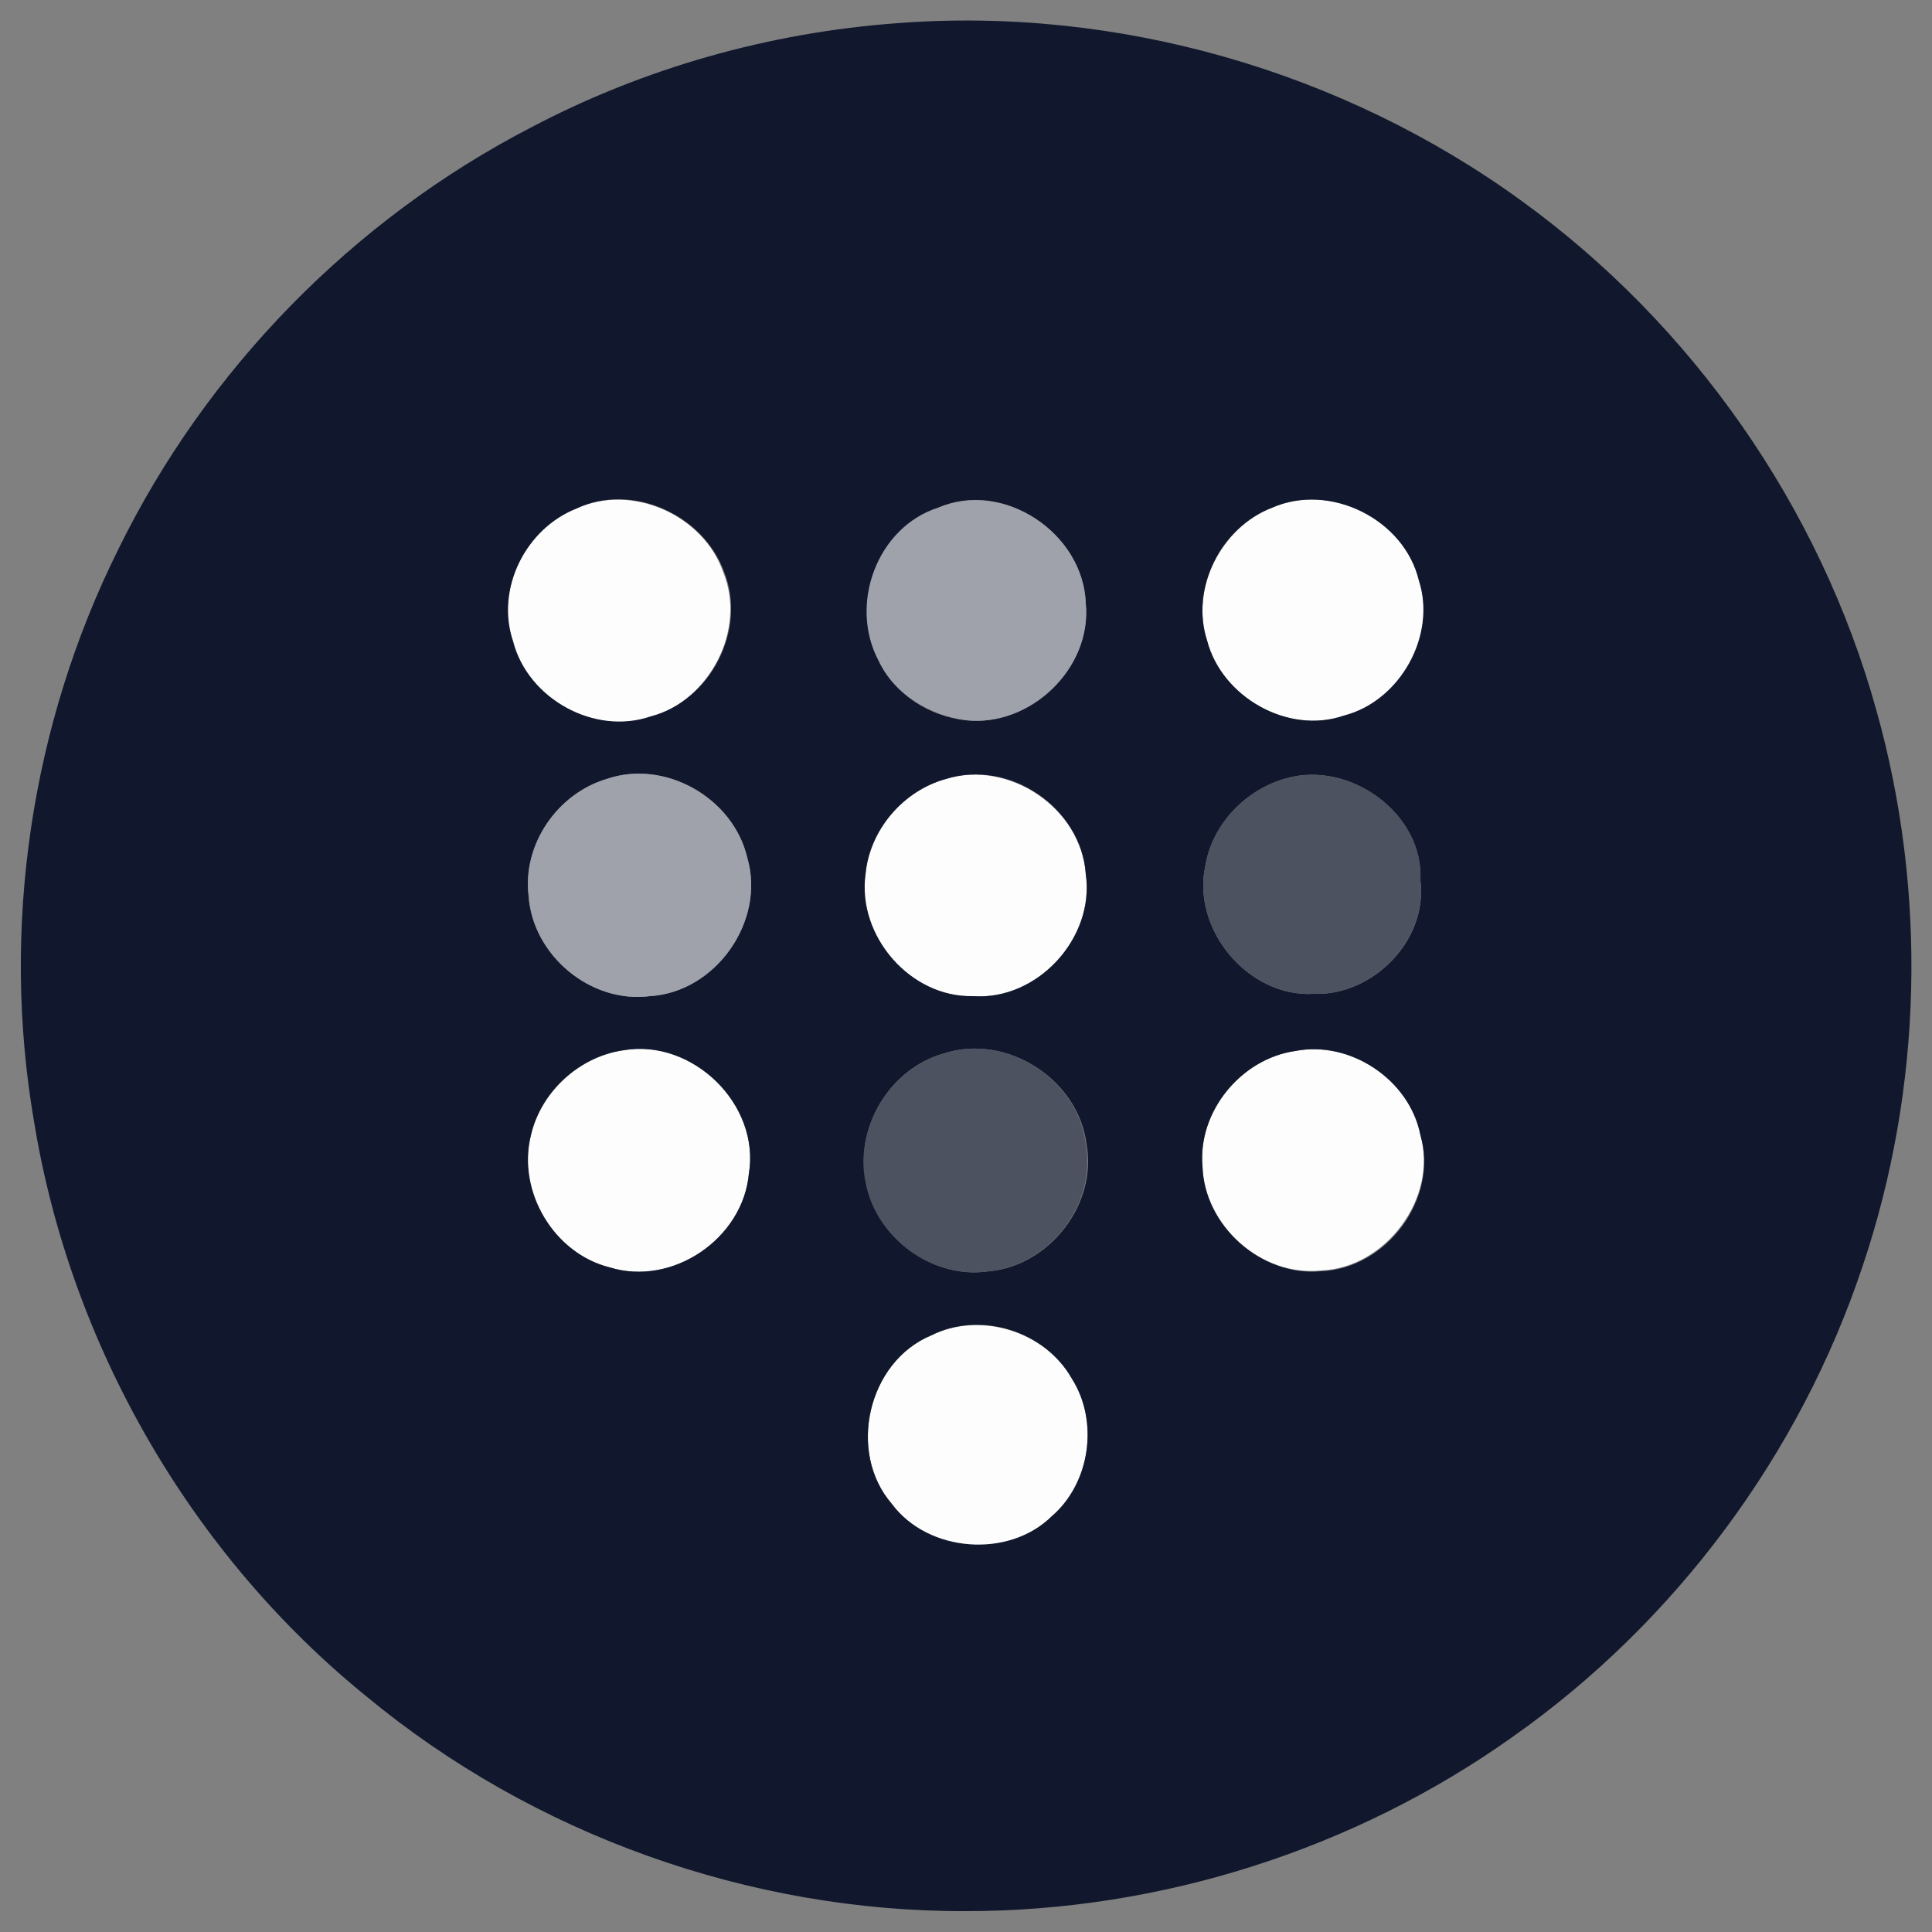 <?xml version="1.0" encoding="utf-8"?>
<!-- Generator: Adobe Illustrator 26.0.3, SVG Export Plug-In . SVG Version: 6.00 Build 0)  -->
<svg version="1.1" id="Layer_1" xmlns="http://www.w3.org/2000/svg" xmlns:xlink="http://www.w3.org/1999/xlink" x="0px" y="0px"
	 viewBox="0 0 250 250" style="enable-background:new 0 0 250 250;" xml:space="preserve">
<rect x="0" y="0" width="250" height="250" fill="#808080" stroke="none"/>
<style type="text/css">
	.st0{fill:#FDFDFD;}
	.st1{fill:#11182D;}
	.st2{fill:#9FA2AB;}
	.st3{fill:#4D5261;}
</style>
<g id="_x23_fdfdfdff">
	<path class="st0" d="M74.6,65.8c7.2-3.3,16.5,0.9,19,8.3c3,7.4-1.8,16.6-9.5,18.7c-7.3,2.4-15.8-2.4-17.8-9.7
		C64.1,76.2,68,68.4,74.6,65.8z"/>
	<path class="st0" d="M164.6,65.7c7.5-3.3,17.1,1.4,19,9.4c2.4,7.2-2.4,15.7-9.7,17.5c-7.3,2.5-15.8-2.4-17.7-9.7
		C154,76.2,158,68.3,164.6,65.7z"/>
	<path class="st0" d="M122.4,100.8c8.2-2.5,17.5,3.8,18.1,12.3c1.2,8.2-6.2,16.4-14.6,15.8c-8.1,0.2-15.1-7.8-13.9-15.8
		C112.6,107.3,116.9,102.3,122.4,100.8z"/>
	<path class="st0" d="M80.7,135.9c8.9-1.6,17.7,7,16.2,16c-0.7,8.4-9.9,14.6-18,12.1c-7.3-1.8-12.1-9.8-10.2-17.1
		C70,141.3,75,136.7,80.7,135.9z"/>
	<path class="st0" d="M167.6,136c7.1-1.4,14.8,3.7,16.2,10.8c2.3,8.2-4.5,17.3-12.9,17.6c-7.7,0.8-15.1-5.8-15.3-13.6
		C155,143.9,160.6,137,167.6,136z"/>
	<path class="st0" d="M120.5,172.8c6.3-3.1,14.7-0.6,18.2,5.6c3.5,5.5,2.4,13.5-2.6,17.8c-5.6,5.6-16,4.8-20.7-1.6
		C109.6,187.9,112.3,176.2,120.5,172.8z"/>
</g>
<g id="_x23_11182dff">
	<path class="st1" d="M116.1,3c28.5-2.2,57.7,6.2,80.8,23c22.1,16,38.6,39.6,45.9,65.9c6.6,23.5,6,48.9-1.8,72
		c-8.1,24.3-24.2,46-45.2,60.8c-20.5,14.6-45.6,22.6-70.8,22.6c-28,0.1-56-9.9-77.6-27.8C24.7,201.1,9.1,174,4.4,145.1
		c-4.3-25-0.4-51.3,10.9-74c11.4-23.3,30.4-42.7,53.4-54.6C83.3,8.8,99.6,4.2,116.1,3 M74.6,65.8C68,68.4,64.1,76.2,66.4,83
		c1.9,7.4,10.5,12.2,17.8,9.7c7.7-2,12.5-11.2,9.5-18.7C91,66.6,81.8,62.4,74.6,65.8 M121.4,65.7c-7.9,2.6-11.5,12.6-7.7,19.8
		c2.1,4.4,6.6,7.2,11.3,7.7c8.3,0.9,16.3-6.7,15.5-15.1C140.2,69,129.8,62,121.4,65.7 M164.6,65.7c-6.6,2.5-10.6,10.4-8.4,17.2
		c1.9,7.3,10.5,12.2,17.7,9.7c7.3-1.9,12-10.4,9.7-17.5C181.7,67.2,172.1,62.4,164.6,65.7 M78.5,100.8c-6.4,1.9-10.9,8.5-10.1,15.1
		c0.5,7.7,8.1,14,15.7,13c8.5-0.5,15-9.7,12.6-17.9C94.9,103.2,86,98.2,78.5,100.8 M122.4,100.8c-5.5,1.5-9.9,6.6-10.4,12.3
		c-1.1,8,5.8,16,13.9,15.8c8.3,0.6,15.8-7.5,14.6-15.8C139.9,104.5,130.6,98.2,122.4,100.8 M166.5,100.7c-5.2,1.4-9.6,5.9-10.5,11.2
		c-1.9,8.3,5.5,17.2,14,16.7c7.6,0.3,14.8-6.9,13.8-14.7C184.2,105.3,174.7,98.4,166.5,100.7 M80.7,135.9c-5.7,0.8-10.7,5.3-12,11
		c-1.8,7.3,3,15.3,10.2,17.1c8.1,2.5,17.2-3.7,18-12.1C98.4,142.9,89.6,134.4,80.7,135.9 M167.6,136c-7,1-12.6,7.8-12,14.9
		c0.2,7.7,7.6,14.3,15.3,13.6c8.5-0.3,15.3-9.4,12.9-17.6C182.4,139.7,174.7,134.6,167.6,136 M122.2,136.3
		c-7,1.9-11.7,9.6-10.1,16.7c1.3,7.2,8.6,12.6,15.9,11.5c7.8-0.7,14-8.7,12.6-16.4C139.6,139.7,130.3,133.7,122.2,136.3
		 M120.5,172.8c-8.2,3.4-10.9,15.1-5.1,21.8c4.7,6.3,15.1,7.1,20.7,1.6c5-4.3,6.1-12.3,2.6-17.8
		C135.2,172.2,126.8,169.6,120.5,172.8z"/>
</g>
<g id="_x23_9fa2abff">
	<path class="st2" d="M121.4,65.7c8.5-3.6,18.8,3.3,19.1,12.4c0.8,8.4-7.2,16-15.5,15.1c-4.7-0.6-9.3-3.4-11.3-7.7
		C109.8,78.2,113.5,68.2,121.4,65.7z"/>
	<path class="st2" d="M78.5,100.8c7.6-2.6,16.4,2.5,18.2,10.2c2.4,8.2-4.1,17.4-12.6,17.9c-7.7,1-15.2-5.3-15.7-13
		C67.6,109.3,72.1,102.7,78.5,100.8z"/>
</g>
<g id="_x23_4d5261ff">
	<path class="st3" d="M166.5,100.7c8.2-2.3,17.8,4.6,17.3,13.2c1,7.7-6.2,15-13.8,14.7c-8.5,0.5-15.9-8.4-14-16.7
		C156.9,106.6,161.2,102.1,166.5,100.7z"/>
	<path class="st3" d="M122.2,136.3c8-2.6,17.4,3.4,18.3,11.8c1.4,7.8-4.8,15.7-12.6,16.4c-7.3,1.1-14.6-4.4-15.9-11.5
		C110.5,145.9,115.3,138.2,122.2,136.3z"/>
</g>
</svg>
